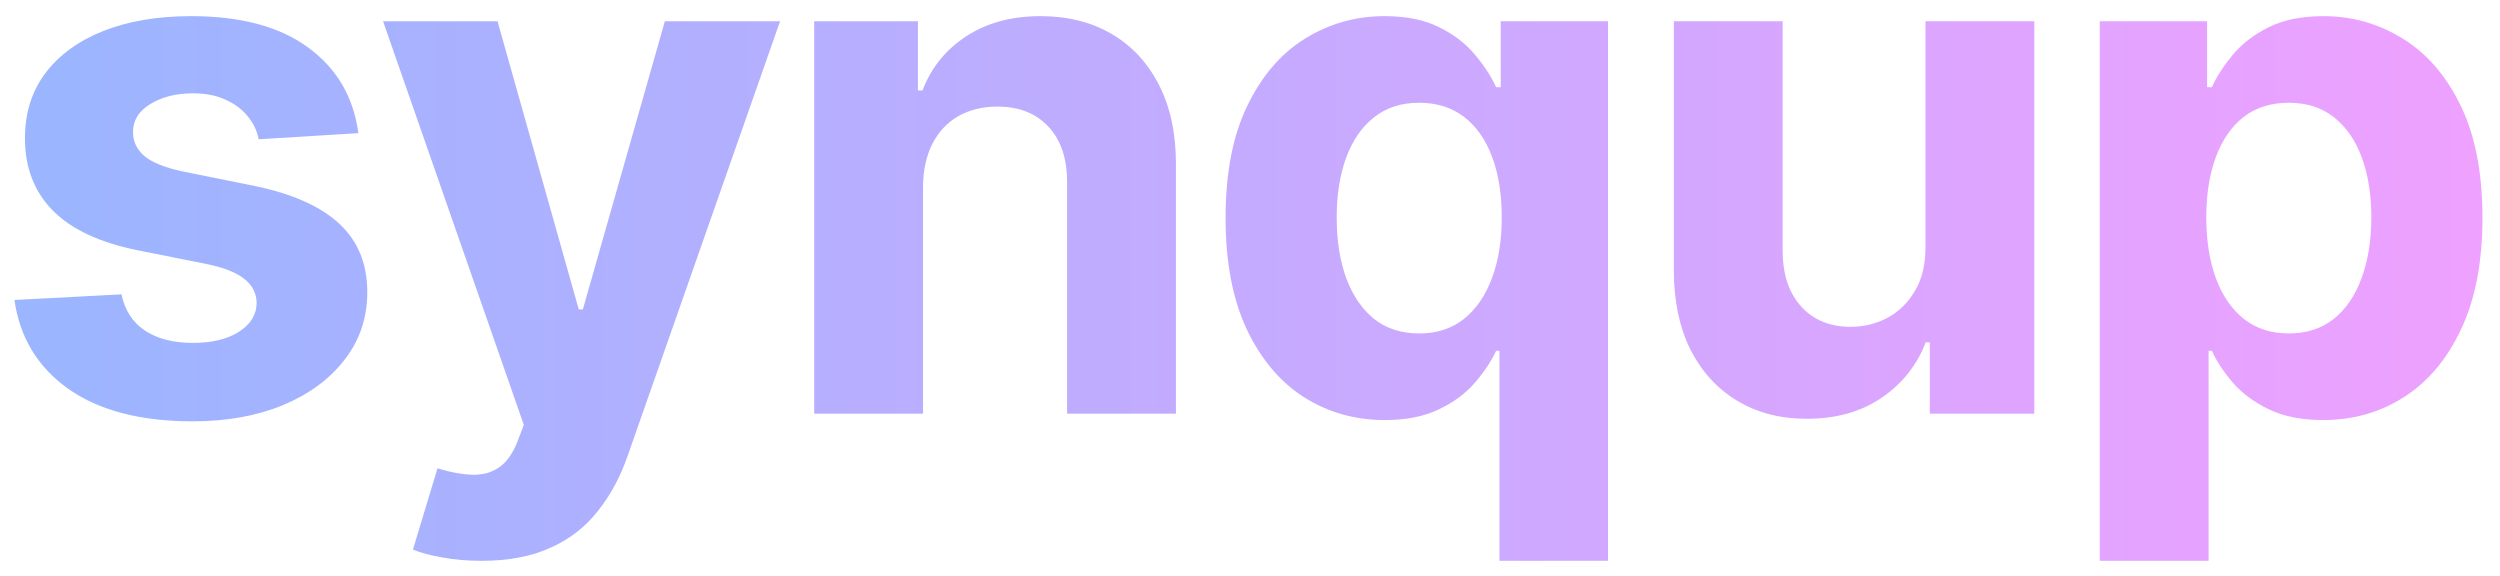 <svg width="139" height="32" viewBox="0 0 139 32" fill="none" xmlns="http://www.w3.org/2000/svg">
<path d="M19.924 7.403L14.384 7.744C14.289 7.271 14.086 6.845 13.773 6.466C13.461 6.078 13.049 5.77 12.537 5.543C12.035 5.306 11.434 5.188 10.733 5.188C9.796 5.188 9.005 5.386 8.361 5.784C7.717 6.172 7.395 6.693 7.395 7.347C7.395 7.867 7.604 8.308 8.02 8.668C8.437 9.027 9.152 9.316 10.165 9.534L14.114 10.329C16.235 10.765 17.817 11.466 18.858 12.432C19.9 13.398 20.421 14.667 20.421 16.239C20.421 17.669 19.999 18.923 19.157 20.003C18.323 21.082 17.177 21.925 15.719 22.531C14.27 23.128 12.599 23.426 10.705 23.426C7.817 23.426 5.516 22.825 3.801 21.622C2.097 20.41 1.098 18.762 0.804 16.679L6.756 16.366C6.936 17.247 7.372 17.919 8.063 18.384C8.754 18.838 9.64 19.065 10.719 19.065C11.78 19.065 12.632 18.862 13.276 18.454C13.929 18.038 14.261 17.503 14.27 16.849C14.261 16.3 14.029 15.85 13.574 15.5C13.12 15.14 12.419 14.866 11.472 14.676L7.694 13.923C5.563 13.497 3.977 12.758 2.935 11.707C1.903 10.656 1.387 9.316 1.387 7.688C1.387 6.286 1.766 5.079 2.523 4.065C3.29 3.052 4.365 2.271 5.748 1.722C7.14 1.172 8.768 0.898 10.634 0.898C13.39 0.898 15.558 1.48 17.14 2.645C18.73 3.81 19.659 5.396 19.924 7.403ZM26.767 31.182C26 31.182 25.28 31.12 24.608 30.997C23.945 30.884 23.396 30.737 22.96 30.557L24.324 26.04C25.034 26.258 25.673 26.376 26.241 26.395C26.819 26.414 27.316 26.281 27.733 25.997C28.159 25.713 28.505 25.23 28.77 24.548L29.125 23.625L21.298 1.182H27.662L32.179 17.204H32.406L36.966 1.182H43.372L34.892 25.358C34.485 26.532 33.931 27.555 33.23 28.426C32.539 29.307 31.663 29.984 30.602 30.457C29.542 30.94 28.263 31.182 26.767 31.182ZM51.32 10.386V23H45.269V1.182H51.036V5.031H51.291C51.774 3.762 52.584 2.759 53.72 2.02C54.857 1.272 56.235 0.898 57.854 0.898C59.369 0.898 60.69 1.229 61.817 1.892C62.944 2.555 63.82 3.502 64.445 4.733C65.07 5.955 65.382 7.413 65.382 9.108V23H59.331V10.188C59.341 8.852 59 7.811 58.309 7.062C57.617 6.305 56.666 5.926 55.453 5.926C54.639 5.926 53.919 6.101 53.294 6.452C52.679 6.802 52.196 7.313 51.845 7.986C51.505 8.649 51.329 9.449 51.32 10.386ZM83.369 31.182V19.506H83.184C82.9 20.112 82.498 20.713 81.977 21.31C81.466 21.897 80.798 22.384 79.974 22.773C79.16 23.161 78.165 23.355 76.991 23.355C75.334 23.355 73.833 22.929 72.488 22.077C71.153 21.215 70.093 19.951 69.307 18.284C68.53 16.608 68.142 14.553 68.142 12.119C68.142 9.619 68.544 7.541 69.349 5.884C70.154 4.217 71.224 2.972 72.559 2.148C73.904 1.314 75.377 0.898 76.977 0.898C78.199 0.898 79.217 1.106 80.031 1.523C80.855 1.93 81.518 2.441 82.02 3.057C82.531 3.663 82.919 4.259 83.184 4.847H83.44V1.182H89.406V31.182H83.369ZM78.909 18.54C79.884 18.54 80.708 18.275 81.38 17.744C82.062 17.204 82.583 16.452 82.943 15.486C83.312 14.52 83.497 13.388 83.497 12.091C83.497 10.794 83.317 9.667 82.957 8.71C82.597 7.754 82.076 7.015 81.395 6.494C80.713 5.973 79.884 5.713 78.909 5.713C77.915 5.713 77.076 5.983 76.395 6.523C75.713 7.062 75.197 7.811 74.846 8.767C74.496 9.723 74.321 10.831 74.321 12.091C74.321 13.36 74.496 14.482 74.846 15.457C75.206 16.423 75.722 17.181 76.395 17.73C77.076 18.27 77.915 18.54 78.909 18.54ZM107.055 13.71V1.182H113.107V23H107.297V19.037H107.07C106.577 20.315 105.758 21.343 104.612 22.119C103.476 22.896 102.089 23.284 100.45 23.284C98.992 23.284 97.709 22.953 96.601 22.29C95.493 21.627 94.626 20.685 94.001 19.463C93.386 18.241 93.073 16.778 93.064 15.074V1.182H99.115V13.994C99.125 15.282 99.47 16.3 100.152 17.048C100.834 17.796 101.748 18.171 102.894 18.171C103.623 18.171 104.305 18.005 104.939 17.673C105.573 17.332 106.085 16.831 106.473 16.168C106.871 15.505 107.065 14.686 107.055 13.71ZM116.747 31.182V1.182H122.713V4.847H122.983C123.248 4.259 123.631 3.663 124.133 3.057C124.645 2.441 125.307 1.93 126.122 1.523C126.946 1.106 127.968 0.898 129.19 0.898C130.781 0.898 132.249 1.314 133.593 2.148C134.938 2.972 136.013 4.217 136.818 5.884C137.623 7.541 138.025 9.619 138.025 12.119C138.025 14.553 137.632 16.608 136.846 18.284C136.07 19.951 135.009 21.215 133.664 22.077C132.329 22.929 130.833 23.355 129.176 23.355C128.002 23.355 127.002 23.161 126.179 22.773C125.364 22.384 124.697 21.897 124.176 21.31C123.655 20.713 123.257 20.112 122.983 19.506H122.798V31.182H116.747ZM122.67 12.091C122.67 13.388 122.85 14.52 123.21 15.486C123.57 16.452 124.091 17.204 124.772 17.744C125.454 18.275 126.283 18.54 127.258 18.54C128.243 18.54 129.076 18.27 129.758 17.73C130.44 17.181 130.956 16.423 131.306 15.457C131.666 14.482 131.846 13.36 131.846 12.091C131.846 10.831 131.671 9.723 131.321 8.767C130.97 7.811 130.454 7.062 129.772 6.523C129.091 5.983 128.252 5.713 127.258 5.713C126.273 5.713 125.44 5.973 124.758 6.494C124.086 7.015 123.57 7.754 123.21 8.71C122.85 9.667 122.67 10.794 122.67 12.091Z" fill="url(#paint0_linear_121_63)"/>
<defs>
<linearGradient id="paint0_linear_121_63" x1="-26" y1="8" x2="161.5" y2="8" gradientUnits="userSpaceOnUse">
<stop stop-color="#8AB9FF"/>
<stop offset="1" stop-color="#FD9DFF"/>
</linearGradient>
</defs>
</svg>
